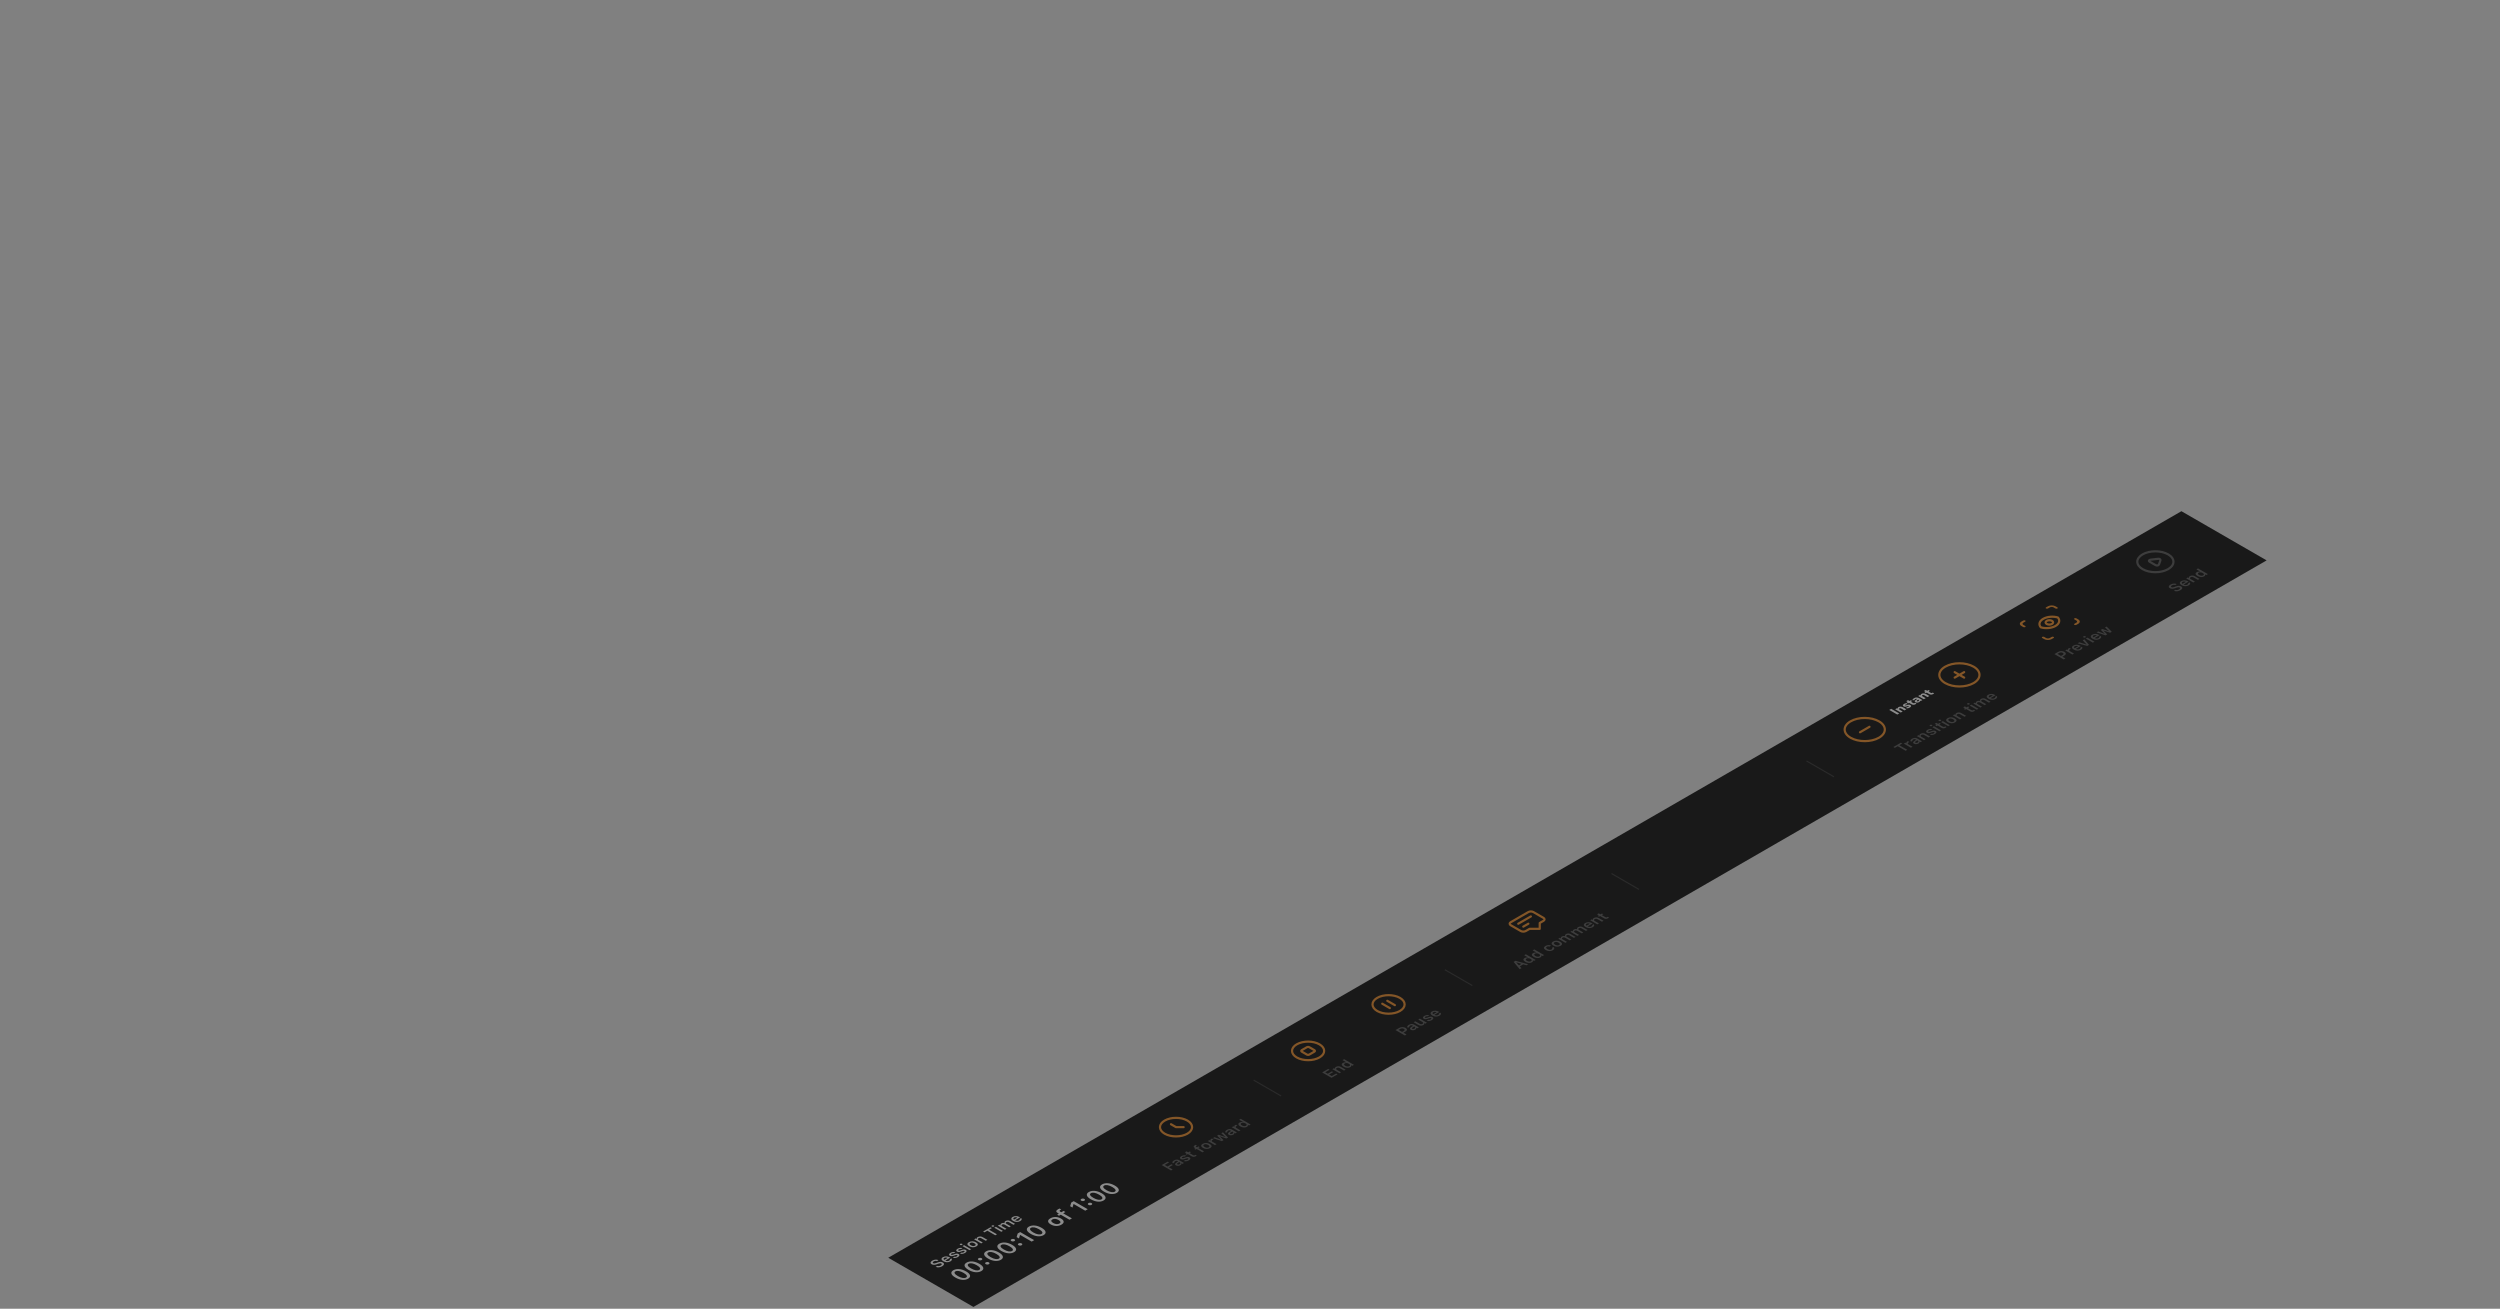 <?xml version="1.0" encoding="UTF-8"?><svg id="Transport" xmlns="http://www.w3.org/2000/svg" xmlns:xlink="http://www.w3.org/1999/xlink" viewBox="0 0 2287.04 1197.27"><rect x="0" y="0" width="2287.04" height="1197.27" fill="#808080" stroke="none"/><defs><clipPath id="clippath"><polygon points="812.57 1150.61 1995.58 467.65 2073.53 512.65 890.51 1195.61 812.57 1150.61" style="fill:none;"/></clipPath><clipPath id="clippath-1"><polygon points="1048.14 1031.12 1075.85 1015.12 1103.56 1031.12 1075.85 1047.12 1048.14 1031.12" style="fill:none;"/></clipPath><clipPath id="clippath-2"><polygon points="1168.95 961.37 1196.66 945.37 1224.37 961.37 1196.66 977.37 1168.95 961.37" style="fill:none;"/></clipPath><clipPath id="clippath-3"><polygon points="1242.56 918.87 1270.27 902.87 1297.98 918.87 1270.27 934.87 1242.56 918.87" style="fill:none;"/></clipPath><clipPath id="clippath-4"><polygon points="1371.6 844.38 1399.31 828.38 1427.02 844.38 1399.31 860.38 1371.6 844.38" style="fill:none;"/></clipPath><clipPath id="clippath-5"><polygon points="1671.26 667.39 1705.9 647.39 1740.54 667.39 1705.9 687.39 1671.26 667.39" style="fill:none;"/></clipPath><clipPath id="clippath-6"><polygon points="1757.86 617.39 1792.5 597.39 1827.14 617.39 1792.5 637.39 1757.86 617.39" style="fill:none;"/></clipPath><clipPath id="clippath-7"><polygon points="1940.6 513.9 1971.77 495.9 2002.95 513.9 1971.77 531.9 1940.6 513.9" style="fill:none;"/></clipPath></defs><g style="clip-path:url(#clippath);"><g><polygon points="812.57 1150.61 1995.58 467.65 2073.53 512.65 890.51 1195.61 812.57 1150.61" style="fill:#191919;"/><g style="opacity:.5;"><path d="M861.84,1158.41c2.05-1.18,2.29-2.53,.63-3.49h0c-1.29-.75-2.76-.73-4.94,.09l-1.11,.42c-1.29,.48-2.1,.52-2.7,.17h0c-.73-.43-.5-1.07,.45-1.62,.97-.57,2.08-.66,2.85-.34l.08,.04,1.46-.85-.08-.04c-1.48-.73-3.7-.65-5.59,.45-1.85,1.06-2.13,2.41-.6,3.3h0c1.27,.73,2.85,.77,4.96-.03l1.11-.42c1.34-.5,2.15-.54,2.77-.18h0c.73,.42,.52,1.14-.51,1.73-1.08,.63-2.32,.79-3.11,.42l-.07-.03-1.48,.85,.09,.05c1.58,.79,3.82,.62,5.8-.52Zm7.58-4.47c1.76-1.02,1.61-2.1,.98-2.7l-.04-.05-1.4,.81,.02,.04c.15,.25,.1,.75-.7,1.21-1,.58-2.3,.55-3.48-.11l4.52-2.61-.49-.28c-1.95-1.13-4.38-1.22-6.22-.16-1.84,1.07-1.69,2.52,.35,3.69h0c2.06,1.19,4.52,1.27,6.44,.16Zm-5.62-3.19c.82-.47,1.95-.52,3.11,.04l-3.07,1.77c-.92-.66-.86-1.33-.04-1.81Zm12.45-.75c1.59-.92,1.92-2.07,.69-2.78h-.01c-.94-.55-2.08-.51-3.63,.05l-1.28,.48c-.86,.31-1.36,.33-1.74,.11h0c-.48-.28-.33-.74,.33-1.12,.69-.4,1.45-.45,1.97-.28h.02s1.39-.79,1.39-.79h-.01c-1.14-.56-2.87-.47-4.44,.44-1.53,.88-1.79,1.96-.62,2.64h0c.95,.55,2.12,.55,3.62-.01l1.29-.46c.87-.32,1.4-.34,1.78-.12h.01c.48,.28,.31,.77-.43,1.19-.73,.43-1.48,.49-2.08,.32h-.02l-1.46,.84h.01c1.22,.57,2.97,.44,4.62-.51Zm6.56-3.79c1.59-.92,1.92-2.06,.69-2.77h-.01c-.94-.55-2.08-.52-3.63,.05l-1.28,.47c-.86,.31-1.36,.33-1.74,.12h0c-.48-.29-.33-.75,.33-1.13,.69-.4,1.45-.45,1.97-.28h.02s1.39-.79,1.39-.79h-.01c-1.14-.56-2.86-.46-4.44,.45-1.53,.88-1.79,1.96-.62,2.63h0c.95,.55,2.12,.55,3.62,0l1.28-.47c.87-.32,1.4-.34,1.78-.12h.01c.49,.29,.31,.77-.43,1.2-.73,.42-1.48,.49-2.08,.32h-.02s-1.46,.84-1.46,.84h.01c1.22,.57,2.97,.43,4.62-.52Zm-2.69-7.32c.48-.28,.49-.73,0-1.01-.48-.27-1.27-.27-1.75,.01-.48,.28-.49,.73-.01,1.01,.49,.28,1.27,.27,1.75-.01Zm6.81,4.79l1.47-.85-6.47-3.74-1.47,.85,6.47,3.74Zm6.21-3.44c1.94-1.11,1.85-2.52-.25-3.73h-.01c-2.08-1.21-4.54-1.26-6.47-.15-1.92,1.11-1.84,2.53,.24,3.73h.01c2.09,1.22,4.53,1.28,6.48,.15Zm-1.2-.69c-1.02,.6-2.41,.47-3.77-.31h-.01c-1.36-.8-1.58-1.6-.56-2.19,1.02-.59,2.41-.46,3.77,.32h.01c1.36,.8,1.58,1.59,.56,2.18Zm5.66-2.03l1.47-.85-3.77-2.18c-.97-.56-1.04-1.23-.17-1.74,.89-.51,1.81-.46,2.82,.13l3.84,2.21,1.47-.85-4.19-2.41c-1.54-.89-3.2-.94-4.64-.11-.94,.54-1.14,1.15-.75,1.72l-.1,.06-.99-.57-1.47,.85,6.47,3.74Zm12.92-7.46l1.53-.89-7.26-4.19,2.64-1.52-1.29-.74-6.79,3.92,1.28,.74,2.63-1.51,7.26,4.19Zm-1.31-7.97c.48-.28,.49-.73,0-1.01-.48-.28-1.27-.27-1.75,0-.48,.28-.49,.74-.01,1.02,.49,.28,1.27,.27,1.75-.01Zm6.81,4.79l1.47-.85-6.47-3.74-1.47,.85,6.47,3.74Zm3.29-1.9l1.47-.85-3.94-2.27c-.8-.47-.89-1.13-.16-1.55,.72-.42,1.61-.42,2.33,0l4.2,2.42,1.47-.85-4.04-2.34c-.74-.42-.82-1.04-.05-1.49,.79-.45,1.6-.43,2.44,.06l4.09,2.36,1.47-.85-4.45-2.57c-1.34-.78-2.92-.79-4.23-.04-.9,.52-1.18,1.22-.79,1.81l-.1,.06c-.99-.26-2.08-.15-2.96,.36-.85,.49-1.09,1.1-.65,1.68l-.1,.05-1.01-.58-1.47,.85,6.47,3.74Zm13.94-7.89c1.76-1.02,1.61-2.1,.98-2.7l-.03-.05-1.4,.81,.02,.04c.15,.25,.1,.75-.7,1.21-1,.58-2.3,.55-3.48-.11l4.52-2.61-.49-.28c-1.95-1.13-4.38-1.22-6.22-.16-1.84,1.07-1.69,2.52,.35,3.69h0c2.06,1.19,4.52,1.27,6.44,.16Zm-5.62-3.19c.82-.47,1.95-.52,3.11,.04l-3.07,1.77c-.92-.66-.86-1.33-.03-1.81Zm-42.02,55.9c3.04-1.75,2.31-4.31-1.83-6.7h-.02c-4.14-2.4-8.56-2.82-11.61-1.06-3.05,1.76-2.3,4.3,1.84,6.69h.02c4.14,2.4,8.55,2.83,11.6,1.07Zm-1.86-1.07c-1.63,.95-4.4,.43-7.43-1.32h-.02c-3.04-1.77-3.92-3.35-2.28-4.3,1.63-.94,4.39-.44,7.43,1.31h.02c3.04,1.77,3.92,3.37,2.28,4.31Zm13.95-5.91c3.05-1.76,2.31-4.31-1.83-6.7h-.02c-4.14-2.4-8.56-2.82-11.61-1.06-3.05,1.75-2.3,4.3,1.84,6.69h.02c4.14,2.4,8.55,2.83,11.6,1.07Zm-1.86-1.07c-1.63,.94-4.4,.43-7.43-1.33h-.02c-3.04-1.76-3.92-3.34-2.28-4.29,1.63-.94,4.4-.44,7.43,1.31h.02c3.04,1.76,3.92,3.37,2.28,4.31Zm2.19-9.08c.82-.47,.79-1.17,0-1.62-.79-.46-2-.47-2.82,0-.81,.47-.8,1.17,0,1.63,.78,.45,2.01,.46,2.82-.01Zm6.59,3.81c.82-.48,.8-1.17,0-1.63-.79-.46-2-.47-2.82,.01-.81,.46-.8,1.16,0,1.62,.79,.46,2.01,.46,2.82,0Zm10.98-3.99c3.05-1.76,2.31-4.32-1.83-6.71h-.02c-4.14-2.4-8.56-2.82-11.61-1.06-3.05,1.76-2.3,4.3,1.84,6.69h.02c4.14,2.4,8.55,2.84,11.6,1.08Zm-1.86-1.07c-1.63,.94-4.4,.42-7.43-1.33h-.02c-3.04-1.77-3.92-3.35-2.28-4.29,1.63-.95,4.4-.45,7.43,1.3h.02c3.04,1.77,3.92,3.37,2.28,4.32Zm13.95-5.92c3.05-1.75,2.31-4.31-1.83-6.7h-.02c-4.14-2.4-8.56-2.82-11.61-1.06-3.05,1.76-2.3,4.3,1.84,6.69h.02c4.14,2.4,8.55,2.83,11.6,1.07Zm-1.86-1.07c-1.63,.95-4.39,.43-7.43-1.32h-.02c-3.04-1.77-3.92-3.35-2.28-4.3,1.63-.94,4.4-.44,7.43,1.31h.02c3.04,1.77,3.92,3.37,2.28,4.31Zm2.19-9.08c.82-.47,.79-1.17,0-1.62-.79-.46-2-.47-2.82,0-.81,.47-.8,1.17,0,1.63,.78,.45,2.01,.46,2.82-.01Zm6.59,3.81c.82-.47,.8-1.17,0-1.63-.79-.45-2-.46-2.82,.01-.81,.46-.8,1.17,0,1.62,.79,.46,2.01,.46,2.82,0Zm9.18-3.32l2.29-1.33-12.81-7.39-2.28,1.31-.99,3.29,2.16,1.25,.93-3.14,.15-.09,10.56,6.1Zm10.87-5.91c3.05-1.76,2.31-4.32-1.83-6.71h-.02c-4.14-2.39-8.56-2.82-11.61-1.06-3.05,1.76-2.3,4.3,1.84,6.69h.02c4.14,2.4,8.55,2.84,11.6,1.08Zm-1.86-1.07c-1.63,.94-4.4,.42-7.43-1.33h-.02c-3.04-1.76-3.92-3.35-2.28-4.29,1.63-.94,4.4-.45,7.43,1.31h.02c3.04,1.76,3.92,3.37,2.28,4.31Zm18.18-8.5c2.9-1.67,2.77-3.79-.37-5.6l-.02-.02c-3.13-1.8-6.8-1.87-9.7-.2-2.89,1.67-2.76,3.8,.35,5.6h.02c3.14,1.82,6.8,1.91,9.72,.22Zm-1.79-1.03c-1.54,.89-3.62,.7-5.66-.48h-.02c-2.04-1.19-2.37-2.39-.83-3.28,1.53-.88,3.61-.69,5.65,.49h.02c2.04,1.19,2.37,2.38,.84,3.27Zm9.2-3.47l2.21-1.27-8-4.62,2.07-1.19-1.71-.99-2.1,1.21-.84-.48c-.92-.53-1.02-1.05,.02-1.65,.31-.18,.6-.33,.8-.41l-1.55-.89c-.41,.17-.84,.38-1.31,.65-2.16,1.25-2.2,2.37-.26,3.49l.96,.55-1.59,.92,1.71,.99,1.59-.92,8,4.61Zm14.38-8.3l2.29-1.33-12.81-7.39-2.28,1.31-1,3.3,2.16,1.24,.93-3.14,.15-.09,10.56,6.1Zm-.8-9.13c.82-.47,.79-1.17,.01-1.62-.79-.46-2-.47-2.81,0-.81,.47-.8,1.17-.01,1.63,.78,.45,2,.46,2.81,0Zm6.59,3.81c.82-.48,.8-1.17,.01-1.63-.79-.46-2-.47-2.81,.01-.81,.46-.8,1.16-.01,1.62,.79,.46,2,.46,2.81,0Zm10.98-3.99c3.04-1.76,2.31-4.32-1.83-6.71h-.02c-4.14-2.4-8.56-2.82-11.61-1.06-3.04,1.76-2.3,4.3,1.84,6.69h.02c4.14,2.4,8.55,2.84,11.6,1.08Zm-1.86-1.07c-1.63,.94-4.39,.42-7.43-1.33h-.02c-3.04-1.77-3.91-3.35-2.28-4.29,1.63-.95,4.4-.45,7.43,1.3h.02c3.04,1.77,3.92,3.37,2.28,4.32Zm13.95-5.92c3.05-1.75,2.31-4.31-1.83-6.7h-.01c-4.14-2.4-8.56-2.82-11.61-1.06-3.05,1.76-2.3,4.3,1.84,6.69h.02c4.13,2.4,8.55,2.83,11.59,1.07Zm-1.85-1.07c-1.64,.95-4.4,.43-7.44-1.32h0c-3.04-1.77-3.92-3.35-2.29-4.3,1.64-.94,4.4-.44,7.44,1.31h.02c3.03,1.77,3.91,3.37,2.28,4.31Z" style="fill:#fff;"/><g style="clip-path:url(#clippath-1);"><path d="M1071.23,1028.45l4.62,2.67h6.93m3.46-6c5.74,3.31,5.74,8.68,0,12-5.74,3.31-15.04,3.31-20.78,0-5.74-3.32-5.74-8.69,0-12,5.74-3.32,15.04-3.32,20.78,0Z" style="fill:none; stroke:#f09436; stroke-linecap:round; stroke-linejoin:round; stroke-width:2px;"/></g><path d="M1071.27,1070.75l1.53-.88-3.48-2.01,3.58-2.07-1.25-.72-3.58,2.07-2.53-1.46,3.92-2.26-1.28-.74-5.45,3.14,8.54,4.93Zm8.52-4.79c.85-.49,1.17-1.1,.9-1.66l.1-.06,.89,.51,1.45-.84-4.42-2.55c-1.37-.79-3.11-.72-4.77,.24-1.54,.89-1.86,1.91-.91,2.62l.04,.03,1.4-.8-.02-.02c-.28-.33-.08-.72,.59-1.11,.79-.46,1.57-.5,2.21-.12l.56,.32-1.56,1.02c-1.48,.96-1.69,1.86-.54,2.53h.02c1.17,.68,2.83,.6,4.06-.11Zm-2.68-.77h-.01c-.53-.31-.45-.71,.32-1.22l1.36-.89,.52,.3c.77,.44,.7,1.16-.19,1.67-.65,.38-1.45,.46-2,.14Zm10.37-3.64c1.59-.92,1.92-2.06,.69-2.77h-.01c-.94-.55-2.08-.52-3.63,.05l-1.28,.47c-.86,.31-1.36,.34-1.74,.12h-.01c-.48-.29-.33-.74,.33-1.12,.69-.4,1.45-.46,1.97-.28h.02l1.39-.8h-.02c-1.14-.55-2.86-.46-4.44,.45-1.52,.88-1.78,1.96-.62,2.63h.01c.95,.56,2.12,.55,3.62,0l1.29-.47c.87-.32,1.4-.34,1.78-.12h.01c.48,.29,.31,.77-.43,1.2-.73,.42-1.48,.49-2.08,.32h-.02l-1.46,.84h.01c1.22,.57,2.97,.43,4.62-.52Zm6.63-3.94c.28-.17,.53-.34,.7-.49l-1.13-.65c-.16,.11-.27,.18-.48,.3-.61,.35-1.14,.34-1.78-.03l-3.27-1.88,1.37-.79-1.14-.66-1.37,.79-1.59-.92-1.49,.87,1.58,.91-1,.58,1.14,.66,1.01-.58,3.61,2.09c1.25,.72,2.35,.65,3.84-.2Zm5.91-3.45l1.48-.85-5.33-3.08,1.38-.8-1.14-.65-1.41,.81-.55-.33c-.62-.35-.68-.7,.01-1.1,.21-.12,.4-.22,.53-.27l-1.03-.59c-.28,.11-.56,.25-.88,.43-1.43,.83-1.46,1.58-.17,2.32l.64,.37-1.06,.61,1.15,.66,1.06-.61,5.32,3.08Zm6.97-3.87c1.93-1.12,1.84-2.53-.25-3.74h-.01c-2.09-1.21-4.54-1.26-6.47-.14-1.92,1.11-1.84,2.53,.24,3.73h.01c2.09,1.22,4.53,1.27,6.48,.15Zm-1.2-.69c-1.02,.59-2.41,.47-3.77-.32h-.01c-1.36-.79-1.58-1.6-.56-2.19,1.02-.58,2.41-.46,3.77,.33h.01c1.36,.79,1.58,1.59,.56,2.18Zm5.66-2.04l1.47-.85-3.76-2.17c-.92-.53-.86-1.24,.12-1.81,.26-.15,.54-.27,.82-.38l-1.32-.76c-.18,.06-.44,.18-.67,.31-.85,.49-1.04,1.06-.56,1.59l-.1,.06-1-.57-1.47,.85,6.47,3.73Zm6.33-3.66l1.53-.88-3.43-3.43,.1-.06,5.95,1.98,1.54-.89-4.71-4.75-1.47,.85,3.79,3.42-.1,.06-6.11-2.08-1.41,.81,3.62,3.52-.1,.06-5.94-2.18-1.48,.85,8.22,2.72Zm10.42-5.89c.86-.49,1.18-1.1,.9-1.67l.1-.05,.89,.51,1.46-.84-4.42-2.55c-1.37-.79-3.11-.72-4.78,.24-1.53,.89-1.85,1.91-.91,2.62l.05,.03,1.39-.8-.02-.02c-.27-.33-.08-.72,.6-1.11,.79-.46,1.56-.5,2.21-.12l.56,.32-1.57,1.02c-1.48,.96-1.68,1.86-.53,2.53h.01c1.18,.68,2.83,.6,4.06-.11Zm-2.67-.77h-.01c-.54-.31-.45-.71,.32-1.22l1.36-.89,.52,.3c.77,.44,.69,1.16-.2,1.67-.65,.38-1.44,.46-1.99,.14Zm7.79-2.3l1.47-.85-3.76-2.17c-.92-.54-.86-1.25,.12-1.82,.26-.14,.53-.26,.82-.37l-1.32-.76c-.18,.05-.45,.17-.67,.3-.85,.49-1.04,1.07-.56,1.6l-.1,.05-1-.57-1.47,.85,6.47,3.74Zm7.32-4.1c.91-.53,1.19-1.17,.84-1.79l.1-.05,1.02,.58,1.48-.85-8.98-5.18-1.48,.85,3.54,2.04-.11,.06c-1.03-.21-2.21-.04-3.1,.48-1.64,.94-1.37,2.27,.69,3.46h.01c2.05,1.18,4.36,1.33,5.99,.4Zm-.79-.99c-1,.58-2.4,.48-3.7-.27h-.01c-1.31-.76-1.48-1.57-.48-2.15,1-.58,2.42-.48,3.72,.27h.01c1.3,.75,1.47,1.57,.46,2.15Z" style="fill:#616161;"/><line x1="1146.86" y1="988.12" x2="1171.97" y2="1002.62" style="fill:none; stroke:#3c3c3c;"/><g style="clip-path:url(#clippath-2);"><g><path d="M1207.06,955.37c5.74,3.31,5.74,8.69,0,12-5.74,3.31-15.05,3.31-20.79,0-5.74-3.31-5.74-8.69,0-12,5.74-3.31,15.05-3.31,20.79,0Z" style="fill:none; stroke:#f09436; stroke-linecap:round; stroke-linejoin:round; stroke-width:2px;"/><path d="M1190.89,962.04c-.64-.37-.64-.96,0-1.33l4.62-2.67c.64-.37,1.67-.37,2.31,0l4.62,2.67c.63,.37,.63,.97,0,1.33l-4.62,2.67c-.64,.37-1.67,.37-2.31,0l-4.62-2.67Z" style="fill:none; stroke:#f09436; stroke-linecap:round; stroke-linejoin:round; stroke-width:2px;"/></g></g><path d="M1218.07,986.01l5.53-3.19-1.29-.74-4,2.31-2.44-1.41,3.78-2.18-1.21-.7-3.79,2.18-2.31-1.34,4-2.31-1.28-.74-5.53,3.19,8.54,4.93Zm7.27-4.2l1.47-.85-3.77-2.18c-.97-.56-1.04-1.23-.16-1.74,.89-.52,1.81-.46,2.81,.12l3.85,2.22,1.47-.85-4.18-2.42c-1.54-.89-3.2-.94-4.65-.1-.93,.54-1.13,1.14-.75,1.72l-.1,.06-.99-.57-1.47,.85,6.47,3.73Zm9.85-5.56c.91-.53,1.2-1.17,.85-1.78l.1-.06,1.01,.59,1.48-.85-8.97-5.18-1.48,.85,3.53,2.04-.1,.06c-1.04-.21-2.22-.03-3.1,.48-1.64,.95-1.38,2.27,.68,3.46h.02c2.04,1.19,4.36,1.34,5.98,.4Zm-.78-.98c-1.01,.58-2.4,.48-3.71-.27h-.01c-1.3-.76-1.48-1.57-.48-2.15,1-.58,2.43-.48,3.73,.27h.01c1.29,.76,1.47,1.57,.46,2.15Z" style="fill:#616161;"/><g style="clip-path:url(#clippath-3);"><path d="M1264.5,918.21l6.93,4m-2.31-6.67l6.93,4m4.62-6.67c5.74,3.31,5.74,8.69,0,12-5.74,3.31-15.05,3.31-20.79,0-5.73-3.31-5.73-8.69,0-12,5.74-3.31,15.05-3.31,20.79,0Z" style="fill:none; stroke:#f09436; stroke-linecap:round; stroke-linejoin:round; stroke-width:2px;"/></g><path d="M1285.19,947.26l1.53-.88-2.83-1.63,1.88-1.09c1.74-1,1.76-2.34,.06-3.33h-.01c-1.72-.99-4.03-.98-5.77,.02l-3.41,1.97,8.55,4.93Zm-4.26-5.96c1.1-.63,2.32-.66,3.35-.07h.01c1.02,.6,.97,1.31-.12,1.94l-1.51,.87-3.24-1.87,1.51-.87Zm13.74,.61c.85-.49,1.17-1.1,.9-1.67l.1-.06,.89,.51,1.46-.84-4.43-2.55c-1.36-.79-3.1-.71-4.77,.25-1.54,.89-1.86,1.91-.91,2.62l.05,.04,1.39-.8-.02-.02c-.28-.33-.08-.72,.59-1.11,.8-.46,1.57-.5,2.22-.12l.55,.32-1.56,1.02c-1.48,.96-1.69,1.86-.53,2.53h.01c1.18,.69,2.83,.61,4.06-.1Zm-2.67-.77h-.02c-.53-.31-.45-.71,.32-1.22l1.37-.9,.52,.3c.77,.44,.69,1.16-.2,1.67-.65,.38-1.44,.46-1.99,.14Zm10.06-3.47c.94-.54,1.17-1.16,.78-1.74l.1-.06,.99,.57,1.47-.85-6.47-3.73-1.48,.85,3.78,2.18c.97,.56,1.07,1.21,.12,1.76-.89,.51-1.77,.43-2.77-.14l-3.85-2.22-1.47,.85,4.18,2.42c1.54,.89,3.16,.96,4.62,.12Zm7.71-4.45c1.6-.92,1.93-2.06,.7-2.77h-.01c-.95-.55-2.08-.52-3.63,.05l-1.28,.47c-.86,.31-1.36,.34-1.74,.12h-.01c-.48-.28-.33-.74,.33-1.12,.69-.4,1.45-.45,1.96-.28h.03s1.38-.79,1.38-.79h0c-1.14-.56-2.87-.47-4.44,.44-1.53,.88-1.79,1.96-.62,2.64h0c.96,.55,2.12,.55,3.63,0l1.28-.47c.87-.32,1.4-.34,1.78-.12h.02c.48,.29,.3,.77-.43,1.2-.74,.42-1.48,.49-2.09,.32h0s-1.47,.84-1.47,.84h.02c1.22,.57,2.97,.43,4.61-.52Zm7.01-4.04c1.76-1.02,1.61-2.1,.98-2.7l-.03-.04-1.41,.81,.03,.03c.15,.25,.1,.75-.7,1.21-1,.58-2.31,.55-3.48-.11l4.52-2.61-.49-.28c-1.95-1.13-4.38-1.22-6.22-.15-1.84,1.06-1.69,2.51,.35,3.69h.01c2.06,1.19,4.51,1.27,6.44,.15Zm-5.63-3.18c.83-.48,1.95-.52,3.11,.04l-3.07,1.77c-.92-.66-.86-1.34-.04-1.81Z" style="fill:#616161;"/><line x1="1321.8" y1="887.12" x2="1346.91" y2="901.62" style="fill:none; stroke:#3c3c3c;"/><g style="clip-path:url(#clippath-4);"><path d="M1388.93,845.04l11.54-6.67m-6.93,9.33l4.62-2.67m10.4,4.67h-9.24l-3.47,2c-1.27,.74-3.34,.74-4.62,0l-9.23-5.33c-1.28-.74-1.28-1.93,0-2.67l16.16-9.33c1.28-.74,3.35-.74,4.62,0l9.24,5.33c1.28,.74,1.28,1.93,0,2.67l-3.46,2v5.33Z" style="fill:none; stroke:#f09436; stroke-linecap:round; stroke-linejoin:round; stroke-width:2px;"/></g><path d="M1390.21,886.63l1.6-.92-1.5-1.68,3.16-1.83,2.93,.86,1.6-.92-11.58-3.18-1.72,.99,5.51,6.68Zm-3.11-6.23l.1-.06,4.72,1.4-2.4,1.38-2.42-2.72Zm14.3-.1c.91-.53,1.19-1.17,.84-1.78l.1-.06,1.01,.58,1.48-.85-8.97-5.18-1.48,.86,3.53,2.04-.1,.06c-1.03-.21-2.21-.03-3.1,.48-1.64,.95-1.37,2.27,.69,3.46h.01c2.05,1.19,4.36,1.34,5.99,.4Zm-.79-.98c-1,.58-2.4,.48-3.7-.27h-.01c-1.31-.76-1.48-1.57-.48-2.15,1-.58,2.42-.48,3.72,.27h.01c1.3,.76,1.47,1.57,.46,2.15Zm8.52-3.48c.91-.53,1.19-1.17,.84-1.78l.1-.06,1.02,.58,1.48-.85-8.98-5.18-1.48,.85,3.54,2.04-.1,.06c-1.04-.21-2.22-.04-3.11,.48-1.64,.95-1.37,2.27,.69,3.46h.01c2.05,1.19,4.36,1.34,5.99,.4Zm-.78-.98c-1.01,.58-2.41,.48-3.71-.27h-.01c-1.31-.76-1.48-1.57-.48-2.15,1-.58,2.43-.48,3.72,.27h.01c1.3,.76,1.47,1.57,.47,2.15Zm12.21-5.59c1.64-.95,1.71-2.01,.6-2.89l-.04-.04-1.38,.81v.02c.5,.5,.39,.97-.38,1.41-1,.58-2.4,.46-3.77-.34h-.02c-1.35-.79-1.55-1.59-.55-2.17,.81-.46,1.74-.48,2.5-.2h.03s1.39-.8,1.39-.8h-.03c-1.5-.69-3.42-.65-5.08,.31-1.95,1.12-1.84,2.51,.25,3.71h.01c2.11,1.23,4.52,1.29,6.47,.17Zm7.01-4.05c1.94-1.12,1.85-2.53-.24-3.74h-.02c-2.08-1.21-4.53-1.26-6.46-.14-1.93,1.11-1.84,2.53,.24,3.73h.01c2.09,1.22,4.53,1.27,6.47,.15Zm-1.19-.69c-1.03,.59-2.41,.47-3.77-.32h-.01c-1.37-.79-1.59-1.6-.56-2.19,1.02-.59,2.41-.46,3.77,.32h.01c1.36,.79,1.58,1.59,.56,2.18Zm5.66-2.04l1.47-.85-3.93-2.27c-.81-.47-.89-1.13-.16-1.55,.72-.42,1.61-.42,2.32,0l4.2,2.42,1.47-.85-4.04-2.34c-.74-.43-.82-1.04-.05-1.49,.79-.45,1.6-.43,2.44,.05l4.09,2.36,1.48-.85-4.46-2.57c-1.34-.77-2.92-.79-4.22-.03-.9,.52-1.19,1.22-.8,1.8l-.1,.06c-.99-.25-2.08-.14-2.96,.36-.84,.49-1.09,1.1-.64,1.68l-.1,.06-1.01-.58-1.47,.85,6.47,3.74Zm11.03-6.37l1.48-.85-3.94-2.27c-.8-.46-.89-1.13-.16-1.55,.72-.42,1.61-.42,2.33,0l4.19,2.42,1.48-.85-4.04-2.33c-.74-.43-.82-1.05-.05-1.49,.79-.46,1.6-.43,2.44,.05l4.09,2.36,1.47-.85-4.45-2.57c-1.34-.78-2.92-.79-4.23-.03-.9,.52-1.18,1.22-.79,1.8l-.1,.06c-1-.25-2.08-.14-2.96,.36-.85,.49-1.09,1.1-.65,1.68l-.1,.06-1-.58-1.48,.85,6.47,3.73Zm13.94-7.9c1.76-1.01,1.61-2.1,.98-2.7l-.03-.04-1.41,.81,.03,.03c.15,.25,.1,.75-.7,1.21-1,.58-2.3,.55-3.48-.11l4.52-2.61-.48-.28c-1.96-1.13-4.39-1.22-6.23-.15-1.84,1.06-1.68,2.51,.35,3.69h.01c2.06,1.19,4.52,1.26,6.44,.15Zm-5.62-3.18c.82-.47,1.94-.52,3.1,.04l-3.07,1.77c-.92-.66-.86-1.34-.03-1.81Zm9.87,.58l1.47-.85-3.77-2.18c-.97-.56-1.04-1.23-.16-1.74,.89-.52,1.81-.46,2.82,.12l3.84,2.22,1.47-.85-4.18-2.42c-1.54-.89-3.2-.94-4.65-.1-.93,.54-1.13,1.14-.75,1.72l-.1,.06-.99-.57-1.47,.85,6.47,3.74Zm9.99-5.73c.28-.16,.53-.33,.7-.48l-1.13-.66c-.16,.11-.27,.18-.48,.3-.61,.36-1.14,.35-1.79-.03l-3.26-1.88,1.37-.79-1.14-.66-1.37,.79-1.59-.92-1.5,.87,1.59,.92-1,.58,1.14,.66,1-.58,3.62,2.09c1.24,.72,2.35,.66,3.84-.2Z" style="fill:#616161;"/><line x1="1474.23" y1="799.13" x2="1499.34" y2="813.63" style="fill:none; stroke:#3c3c3c;"/><line x1="1652.63" y1="696.14" x2="1677.74" y2="710.64" style="fill:none; stroke:#3c3c3c;"/><g style="clip-path:url(#clippath-5);"><path d="M1710.23,664.89l-8.66,5m17.32-10c7.17,4.14,7.17,10.86,0,15-7.18,4.14-18.81,4.14-25.98,0-7.18-4.14-7.18-10.86,0-15,7.17-4.14,18.8-4.14,25.98,0Z" style="fill:none; stroke:#f09436; stroke-linecap:round; stroke-linejoin:round; stroke-width:2px;"/></g><path d="M1735.67,653.7l-7.36-4.25,1.79-1.03,7.36,4.25-1.79,1.03Zm6.61-3.82l-2.82-1.63c-.15-.08-.3-.16-.46-.22-.15-.06-.31-.11-.46-.13-.16-.03-.32-.03-.48,0-.16,.02-.31,.07-.47,.16-.15,.09-.25,.18-.31,.29-.05,.1-.07,.2-.04,.3,.03,.1,.09,.21,.19,.31,.1,.1,.22,.19,.36,.27l2.81,1.62-1.72,.99-5.17-2.99,1.65-.95,.72,.41h.02c-.05-.11-.08-.22-.08-.34-.01-.12,.01-.25,.07-.37,.06-.12,.15-.25,.26-.37s.25-.23,.43-.34c.35-.2,.71-.33,1.07-.4,.37-.07,.73-.09,1.08-.05,.34,.02,.67,.09,.99,.2,.33,.11,.62,.24,.88,.38l3.2,1.85-1.72,.99Zm2.4-5.6c-.27,0-.54,.03-.82,.09-.27,.06-.52,.14-.72,.26-.16,.09-.28,.2-.36,.31-.07,.11-.02,.21,.13,.3,.14,.08,.32,.1,.53,.05,.21-.05,.52-.15,.93-.3,.24-.09,.49-.17,.76-.23,.28-.07,.56-.12,.84-.14,.29-.02,.57,0,.85,.04,.27,.05,.54,.14,.79,.29,.32,.19,.53,.39,.63,.59,.09,.2,.1,.41,.02,.61-.07,.2-.2,.39-.41,.58-.2,.19-.43,.36-.69,.51-.42,.24-.91,.45-1.45,.61-.54,.15-1.07,.23-1.61,.23l-.05-1.13c.32,0,.65-.02,.98-.08,.33-.06,.62-.17,.87-.31,.14-.08,.24-.18,.31-.29,.07-.12,.02-.23-.14-.32-.16-.09-.36-.11-.61-.06-.24,.05-.58,.16-1.01,.31-.23,.08-.46,.15-.71,.22s-.51,.1-.77,.12c-.26,.01-.52,0-.78-.05-.26-.05-.52-.14-.76-.28-.31-.18-.51-.37-.59-.57-.09-.2-.1-.41-.03-.61,.07-.2,.2-.39,.38-.57,.19-.19,.41-.35,.66-.5,.39-.22,.83-.41,1.32-.55,.49-.15,.98-.23,1.48-.23l.03,1.1Zm3.46-2.28l1.98,1.14c.24,.14,.47,.22,.68,.24,.22,.01,.45-.05,.69-.19,.08-.05,.16-.1,.24-.16,.08-.06,.14-.12,.17-.17l1.27,.71c-.07,.09-.19,.2-.34,.32-.15,.12-.31,.24-.49,.34-.35,.2-.68,.34-1,.43-.32,.08-.64,.12-.94,.11-.31-.02-.6-.07-.89-.16-.29-.1-.57-.22-.85-.38l-2.18-1.26-.83,.48-1.28-.74,.82-.47-1.36-.79,1.67-.97,1.36,.79,1.22-.7,1.28,.74-1.22,.7Zm6.72-1.98l-.22,.13c-.19,.11-.37,.22-.54,.35-.18,.12-.31,.23-.42,.35-.09,.11-.14,.22-.14,.34-.01,.11,.06,.21,.21,.29,.1,.06,.21,.09,.32,.11,.11,.01,.23,.01,.34,0s.22-.04,.33-.08c.11-.04,.2-.09,.28-.14,.35-.2,.52-.41,.51-.62,0-.22-.17-.42-.5-.61l-.17-.1Zm-5.35,.53c.02-.34,.15-.67,.41-.99,.26-.32,.61-.6,1.03-.85,.44-.25,.86-.43,1.27-.54,.41-.12,.82-.16,1.23-.14,.41,.02,.83,.11,1.26,.26,.43,.14,.88,.35,1.35,.62l2.61,1.51-1.56,.9-.55-.32-.03,.02c.08,.2,.05,.41-.1,.64-.15,.22-.38,.42-.69,.6-.21,.12-.45,.23-.73,.32-.27,.1-.57,.16-.88,.2-.31,.03-.62,.02-.95-.03-.32-.05-.64-.17-.94-.34-.38-.22-.58-.45-.61-.7-.02-.25,.07-.51,.26-.76,.21-.26,.48-.52,.84-.77,.35-.25,.71-.49,1.09-.7l-.09-.05c-.25-.15-.53-.2-.83-.17-.3,.03-.59,.12-.85,.28-.24,.14-.43,.31-.55,.5-.12,.19-.18,.37-.2,.55l-1.79-.04Zm13.83-2.82l-2.83-1.63c-.14-.08-.29-.16-.45-.22-.16-.06-.31-.11-.46-.13-.16-.03-.32-.03-.48,0-.16,.02-.31,.07-.47,.16-.15,.09-.25,.18-.31,.29-.05,.1-.07,.2-.04,.3s.09,.21,.19,.31c.09,.1,.22,.19,.36,.27l2.81,1.62-1.72,.99-5.17-2.99,1.65-.95,.72,.41h.02c-.05-.11-.08-.22-.09-.34,0-.12,.02-.25,.08-.37,.06-.12,.15-.25,.26-.37s.25-.23,.43-.34c.35-.2,.71-.33,1.07-.4,.37-.07,.73-.09,1.07-.05,.35,.02,.68,.09,1,.2,.33,.11,.62,.24,.87,.38l3.21,1.85-1.72,.99Zm.96-5.05l1.97,1.14c.25,.14,.48,.22,.69,.24,.21,.01,.44-.05,.69-.19,.08-.05,.16-.1,.23-.16,.09-.06,.15-.12,.18-.17l1.27,.71c-.08,.09-.19,.2-.34,.32-.15,.12-.31,.24-.49,.34-.35,.2-.68,.34-1,.43-.33,.08-.64,.12-.95,.11-.3-.02-.59-.07-.88-.16-.29-.1-.57-.22-.85-.38l-2.18-1.26-.83,.48-1.28-.74,.82-.47-1.36-.79,1.67-.97,1.36,.79,1.22-.7,1.28,.74-1.22,.7Z" style="fill:#fff;"/><g style="clip-path:url(#clippath-6);"><path d="M1788.17,614.89l4.33,2.5m0,0l4.33,2.5m-4.33-2.5l4.33-2.5m-4.33,2.5l-4.33,2.5m17.32-10c7.18,4.14,7.18,10.86,0,15-7.17,4.14-18.8,4.14-25.98,0-7.17-4.14-7.17-10.86,0-15,7.18-4.14,18.81-4.14,25.98,0Z" style="fill:none; stroke:#f09436; stroke-linecap:round; stroke-linejoin:round; stroke-width:2px;"/></g><path d="M1743.29,686.8l1.52-.88-7.26-4.19,2.64-1.52-1.29-.74-6.79,3.92,1.29,.74,2.63-1.52,7.26,4.19Zm4.84-2.8l1.48-.85-3.76-2.17c-.92-.53-.87-1.24,.12-1.81,.25-.15,.53-.27,.81-.38l-1.32-.76c-.18,.06-.44,.17-.66,.3-.86,.49-1.04,1.07-.57,1.6l-.1,.06-.99-.57-1.48,.85,6.47,3.74Zm6.84-3.82c.85-.49,1.17-1.1,.9-1.67l.1-.06,.88,.51,1.46-.84-4.42-2.55c-1.37-.79-3.11-.71-4.77,.25-1.54,.89-1.86,1.91-.91,2.62l.04,.03,1.39-.8v-.02c-.29-.33-.1-.72,.58-1.11,.79-.46,1.57-.49,2.21-.12l.56,.32-1.56,1.02c-1.48,.96-1.69,1.86-.54,2.53h.01c1.18,.69,2.83,.61,4.07-.1Zm-2.68-.77h-.01c-.53-.31-.45-.71,.32-1.22l1.36-.9,.52,.3c.77,.44,.69,1.16-.19,1.67-.66,.38-1.45,.46-2,.14Zm7.79-2.3l1.48-.85-3.78-2.18c-.97-.56-1.04-1.23-.16-1.74,.89-.52,1.81-.46,2.82,.12l3.84,2.22,1.47-.85-4.18-2.42c-1.54-.89-3.2-.94-4.64-.1-.94,.54-1.14,1.14-.76,1.72l-.1,.06-.99-.57-1.47,.85,6.47,3.74Zm9.99-5.61c1.59-.92,1.92-2.06,.69-2.77h-.01c-.94-.55-2.08-.52-3.63,.05l-1.28,.47c-.86,.31-1.36,.34-1.74,.12h0c-.49-.28-.34-.74,.32-1.12,.69-.4,1.45-.45,1.97-.28h.02s1.39-.79,1.39-.79h-.02c-1.14-.56-2.86-.47-4.44,.45-1.52,.88-1.78,1.96-.62,2.64h.01c.95,.55,2.12,.55,3.62,0l1.29-.47c.87-.32,1.4-.34,1.78-.12h.01c.48,.29,.31,.77-.43,1.2-.73,.42-1.48,.49-2.08,.32h-.02s-1.46,.84-1.46,.84h.01c1.22,.57,2.97,.43,4.62-.52Zm-2.7-7.32c.48-.28,.5-.73,.01-1.01-.48-.28-1.27-.27-1.75,0-.48,.28-.49,.73-.01,1.01,.49,.28,1.27,.27,1.75,0Zm6.82,4.79l1.47-.85-6.47-3.74-1.47,.85,6.47,3.74Zm5.86-3.35c.28-.16,.53-.33,.7-.48l-1.13-.66c-.16,.11-.27,.18-.48,.3-.61,.36-1.14,.34-1.78-.03l-3.27-1.88,1.37-.79-1.14-.66-1.37,.79-1.58-.92-1.5,.86,1.58,.92-1,.58,1.14,.66,1.01-.58,3.61,2.09c1.25,.72,2.35,.66,3.84-.2Zm-4.59-6.11c.48-.28,.49-.73,.01-1.01-.48-.28-1.27-.27-1.75,0-.48,.28-.49,.73-.01,1.01,.48,.28,1.27,.27,1.75,0Zm6.82,4.79l1.47-.85-6.47-3.74-1.47,.85,6.47,3.74Zm6.21-3.43c1.93-1.12,1.84-2.53-.25-3.74h-.01c-2.09-1.21-4.54-1.26-6.47-.14-1.92,1.11-1.84,2.53,.24,3.73h.01c2.1,1.22,4.53,1.27,6.48,.15Zm-1.2-.69c-1.02,.59-2.41,.47-3.77-.32h-.01c-1.36-.79-1.58-1.6-.56-2.19,1.02-.59,2.41-.46,3.77,.32h.01c1.37,.79,1.58,1.59,.56,2.18Zm5.66-2.04l1.47-.85-3.77-2.18c-.97-.56-1.04-1.23-.16-1.74,.89-.52,1.81-.46,2.82,.12l3.84,2.22,1.47-.85-4.18-2.42c-1.54-.89-3.2-.94-4.65-.1-.93,.54-1.13,1.14-.75,1.72l-.1,.06-.99-.57-1.47,.85,6.47,3.73Zm13.22-7.6c.28-.16,.53-.34,.7-.48l-1.13-.66c-.16,.11-.27,.18-.48,.3-.61,.36-1.14,.35-1.78-.03l-3.27-1.88,1.37-.79-1.14-.66-1.37,.79-1.58-.92-1.5,.86,1.58,.92-1,.58,1.14,.66,1.01-.58,3.61,2.08c1.25,.72,2.35,.66,3.84-.2Zm-4.59-6.11c.48-.28,.49-.73,.01-1.01-.48-.28-1.27-.27-1.75,0-.48,.28-.49,.73-.01,1.01,.48,.28,1.27,.27,1.75,0Zm6.82,4.79l1.47-.85-6.47-3.73-1.47,.85,6.47,3.73Zm3.28-1.9l1.48-.85-3.94-2.27c-.81-.46-.89-1.13-.16-1.55,.72-.42,1.61-.42,2.33,0l4.19,2.42,1.48-.85-4.05-2.33c-.74-.43-.81-1.05-.04-1.49,.78-.46,1.59-.43,2.44,.05l4.09,2.36,1.47-.85-4.45-2.57c-1.35-.78-2.93-.79-4.23-.03-.9,.52-1.18,1.22-.79,1.8l-.1,.06c-1-.25-2.09-.14-2.96,.36-.85,.49-1.09,1.1-.65,1.68l-.1,.06-1-.58-1.48,.85,6.47,3.74Zm13.94-7.9c1.76-1.02,1.61-2.1,.98-2.7l-.03-.04-1.41,.81,.03,.03c.15,.25,.1,.75-.7,1.21-1,.58-2.31,.55-3.48-.11l4.52-2.61-.49-.28c-1.95-1.13-4.38-1.22-6.22-.15s-1.69,2.51,.35,3.69h.01c2.06,1.19,4.51,1.26,6.44,.15Zm-5.63-3.18c.83-.47,1.95-.52,3.11,.04l-3.07,1.77c-.92-.66-.86-1.34-.04-1.81Z" style="fill:#616161;"/><path d="M1877.23,567.98c1.33,.77,1.31,2.03-.04,2.81-1.36,.78-3.53,.79-4.86,.02-1.34-.77-1.32-2.03,.03-2.81,1.36-.78,3.53-.79,4.87-.02Z" style="fill:none; stroke:#f09436; stroke-linecap:round; stroke-linejoin:round; stroke-width:2px;"/><path d="M1866.98,573.89c-2.22-2.48-1.49-5.64,2.17-7.75,3.65-2.11,9.12-2.53,13.42-1.25,2.22,2.48,1.49,5.64-2.16,7.75-3.66,2.11-9.12,2.53-13.43,1.25Z" style="fill:none; stroke:#f09436; stroke-linecap:round; stroke-linejoin:round; stroke-width:2px;"/><path d="M1870.01,582.64c-.48-.28-1.25-.28-1.73,0s-.48,.72,0,1l1.73-1Zm8.66,1c.48-.28,.48-.72,0-1-.47-.28-1.25-.28-1.73,0l1.73,1Zm-10.39,0l1.73,1,1.74-1-1.74-1-1.73,1Zm8.66,1l1.73-1-1.73-1-1.73,1,1.73,1Zm-6.93,0c1.92,1.1,5.02,1.1,6.93,0l-1.73-1c-.96,.55-2.51,.55-3.46,0l-1.74,1Z" style="fill:#f09436;"/><path d="M1880.41,556.65c.47,.28,1.25,.28,1.73,0,.48-.28,.48-.72,0-1l-1.73,1Zm-8.66-1c-.48,.28-.48,.72,0,1,.47,.28,1.25,.28,1.73,0l-1.73-1Zm10.39,0l-1.73-1-1.74,1,1.74,1,1.73-1Zm-8.66-1l-1.73,1,1.73,1,1.73-1-1.73-1Zm6.93,0c-1.92-1.1-5.02-1.1-6.93,0l1.73,1c.96-.55,2.51-.55,3.46,0l1.74-1Z" style="fill:#f09436;"/><path d="M1897.73,570.65c-.48,.28-.48,.72,0,1,.47,.28,1.25,.28,1.73,0l-1.73-1Zm1.73-5c-.48-.28-1.26-.28-1.73,0-.48,.28-.48,.72,0,1l1.73-1Zm0,6l1.73-1-1.73-1-1.73,1,1.73,1Zm1.73-5l-1.73-1-1.73,1,1.73,1,1.73-1Zm0,4c1.91-1.1,1.91-2.9,0-4l-1.73,1c.96,.55,.96,1.45,0,2l1.73,1Z" style="fill:#f09436;"/><path d="M1852.69,568.65c.48-.28,.48-.72,0-1s-1.25-.28-1.73,0l1.73,1Zm-1.73,5c.48,.28,1.25,.28,1.73,0,.48-.28,.48-.72,0-1l-1.73,1Zm0-6l-1.73,1,1.73,1,1.73-1-1.73-1Zm-1.73,5l1.73,1,1.73-1-1.73-1-1.73,1Zm0-4c-1.92,1.1-1.92,2.9,0,4l1.73-1c-.96-.55-.96-1.45,0-2l-1.73-1Z" style="fill:#f09436;"/><path d="M1887.95,603.28l1.53-.88-2.82-1.63,1.88-1.09c1.74-1,1.76-2.34,.05-3.32h-.01c-1.71-.99-4.02-.98-5.76,.02l-3.41,1.97,8.54,4.93Zm-4.25-5.96c1.09-.63,2.32-.66,3.34-.07h.01c1.03,.6,.98,1.31-.11,1.94l-1.51,.87-3.24-1.87,1.51-.87Zm12.1,1.43l1.48-.85-3.76-2.17c-.92-.53-.86-1.24,.12-1.81,.25-.15,.53-.27,.82-.38l-1.33-.76c-.18,.06-.44,.17-.66,.3-.86,.49-1.04,1.07-.57,1.6l-.1,.06-.99-.57-1.48,.85,6.47,3.73Zm7.78-4.34c1.76-1.02,1.61-2.1,.99-2.7l-.04-.04-1.4,.81,.02,.03c.16,.25,.1,.75-.7,1.21-1,.58-2.3,.55-3.48-.11l4.53-2.61-.49-.28c-1.95-1.13-4.38-1.22-6.22-.15s-1.69,2.51,.35,3.69h0c2.06,1.19,4.52,1.26,6.44,.15Zm-5.62-3.19c.82-.47,1.95-.52,3.11,.04l-3.07,1.77c-.92-.66-.86-1.34-.04-1.81Zm11.46-.33l1.62-.93-4.18-5.06-1.55,.9,3.54,3.76-.1,.06-6.53-2.04-1.57,.91,8.77,2.41Zm-1.64-7.77c.48-.28,.49-.73,0-1.01-.48-.28-1.27-.27-1.74,0-.49,.28-.5,.73-.02,1.01,.49,.28,1.27,.27,1.76,0Zm6.81,4.79l1.47-.85-6.47-3.74-1.47,.85,6.47,3.74Zm6.19-3.42c1.75-1.02,1.61-2.1,.98-2.7l-.04-.04-1.4,.81,.02,.03c.16,.25,.1,.75-.69,1.21-1,.58-2.31,.55-3.49-.11l4.53-2.61-.49-.28c-1.95-1.13-4.38-1.22-6.22-.15-1.84,1.06-1.69,2.51,.35,3.69h.01c2.06,1.19,4.51,1.26,6.44,.15Zm-5.63-3.19c.83-.47,1.95-.52,3.11,.04l-3.07,1.77c-.92-.66-.86-1.34-.04-1.81Zm11.03-.08l1.52-.88-3.43-3.43,.1-.06,5.95,1.98,1.54-.89-4.71-4.75-1.47,.85,3.79,3.42-.1,.06-6.11-2.08-1.41,.81,3.62,3.52-.1,.06-5.94-2.18-1.48,.85,8.23,2.72Z" style="fill:#616161;"/></g><g style="opacity:.5;"><g style="clip-path:url(#clippath-7);"><g><path d="M1974.27,511.21l-6.93,.8c-1.43,.17-1.97,1.19-.93,1.79l5.53,3.2c1.04,.6,2.82,.29,3.1-.54l1.39-4c.26-.74-.88-1.4-2.16-1.25Z" style="fill:none; stroke:#616161; stroke-linecap:round; stroke-linejoin:round; stroke-width:2px;"/><path d="M1983.46,507.15c6.46,3.73,6.46,9.77,0,13.5-6.45,3.73-16.92,3.73-23.38,0-6.46-3.73-6.46-9.77,0-13.5,6.46-3.73,16.93-3.73,23.38,0Z" style="fill:none; stroke:#616161; stroke-linecap:round; stroke-linejoin:round; stroke-width:2px;"/></g></g><path d="M1994.63,539.95c2.04-1.18,2.29-2.53,.62-3.49h0c-1.29-.75-2.77-.73-4.95,.09l-1.11,.42c-1.29,.49-2.1,.52-2.7,.17h-.01c-.73-.42-.5-1.07,.45-1.62,.97-.57,2.08-.66,2.85-.34l.08,.03,1.46-.84-.08-.04c-1.48-.73-3.69-.65-5.59,.44-1.85,1.07-2.13,2.42-.6,3.3h0c1.28,.74,2.85,.77,4.96-.02l1.11-.42c1.34-.5,2.16-.54,2.77-.18h.01c.73,.43,.52,1.14-.51,1.73-1.08,.62-2.32,.79-3.11,.42l-.06-.03-1.48,.85,.08,.04c1.58,.79,3.82,.63,5.81-.52Zm7.58-4.47c1.76-1.02,1.61-2.1,.98-2.7l-.03-.04-1.41,.81,.03,.03c.15,.25,.1,.75-.7,1.21-1,.58-2.3,.55-3.48-.11l4.52-2.61-.48-.28c-1.96-1.13-4.39-1.22-6.23-.15-1.84,1.06-1.68,2.51,.35,3.69h.01c2.06,1.19,4.52,1.26,6.44,.15Zm-5.62-3.18c.82-.48,1.94-.52,3.1,.04l-3.07,1.77c-.92-.66-.86-1.34-.03-1.81Zm9.87,.58l1.47-.85-3.77-2.18c-.97-.56-1.04-1.23-.16-1.74,.89-.52,1.81-.46,2.82,.12l3.84,2.22,1.47-.85-4.18-2.42c-1.54-.89-3.2-.94-4.64-.1-.94,.54-1.14,1.14-.76,1.72l-.1,.06-.99-.57-1.47,.85,6.47,3.74Zm9.85-5.56c.91-.53,1.2-1.17,.85-1.78l.1-.06,1.01,.58,1.48-.85-8.97-5.18-1.48,.85,3.53,2.04-.1,.06c-1.04-.21-2.21-.04-3.1,.48-1.64,.95-1.38,2.27,.68,3.46h.02c2.04,1.19,4.36,1.34,5.98,.4Zm-.78-.98c-1.01,.58-2.4,.48-3.71-.27h-.01c-1.3-.76-1.48-1.57-.48-2.15,1-.58,2.43-.48,3.73,.27h.01c1.3,.76,1.47,1.57,.46,2.15Z" style="fill:#616161;"/></g></g></g></svg>